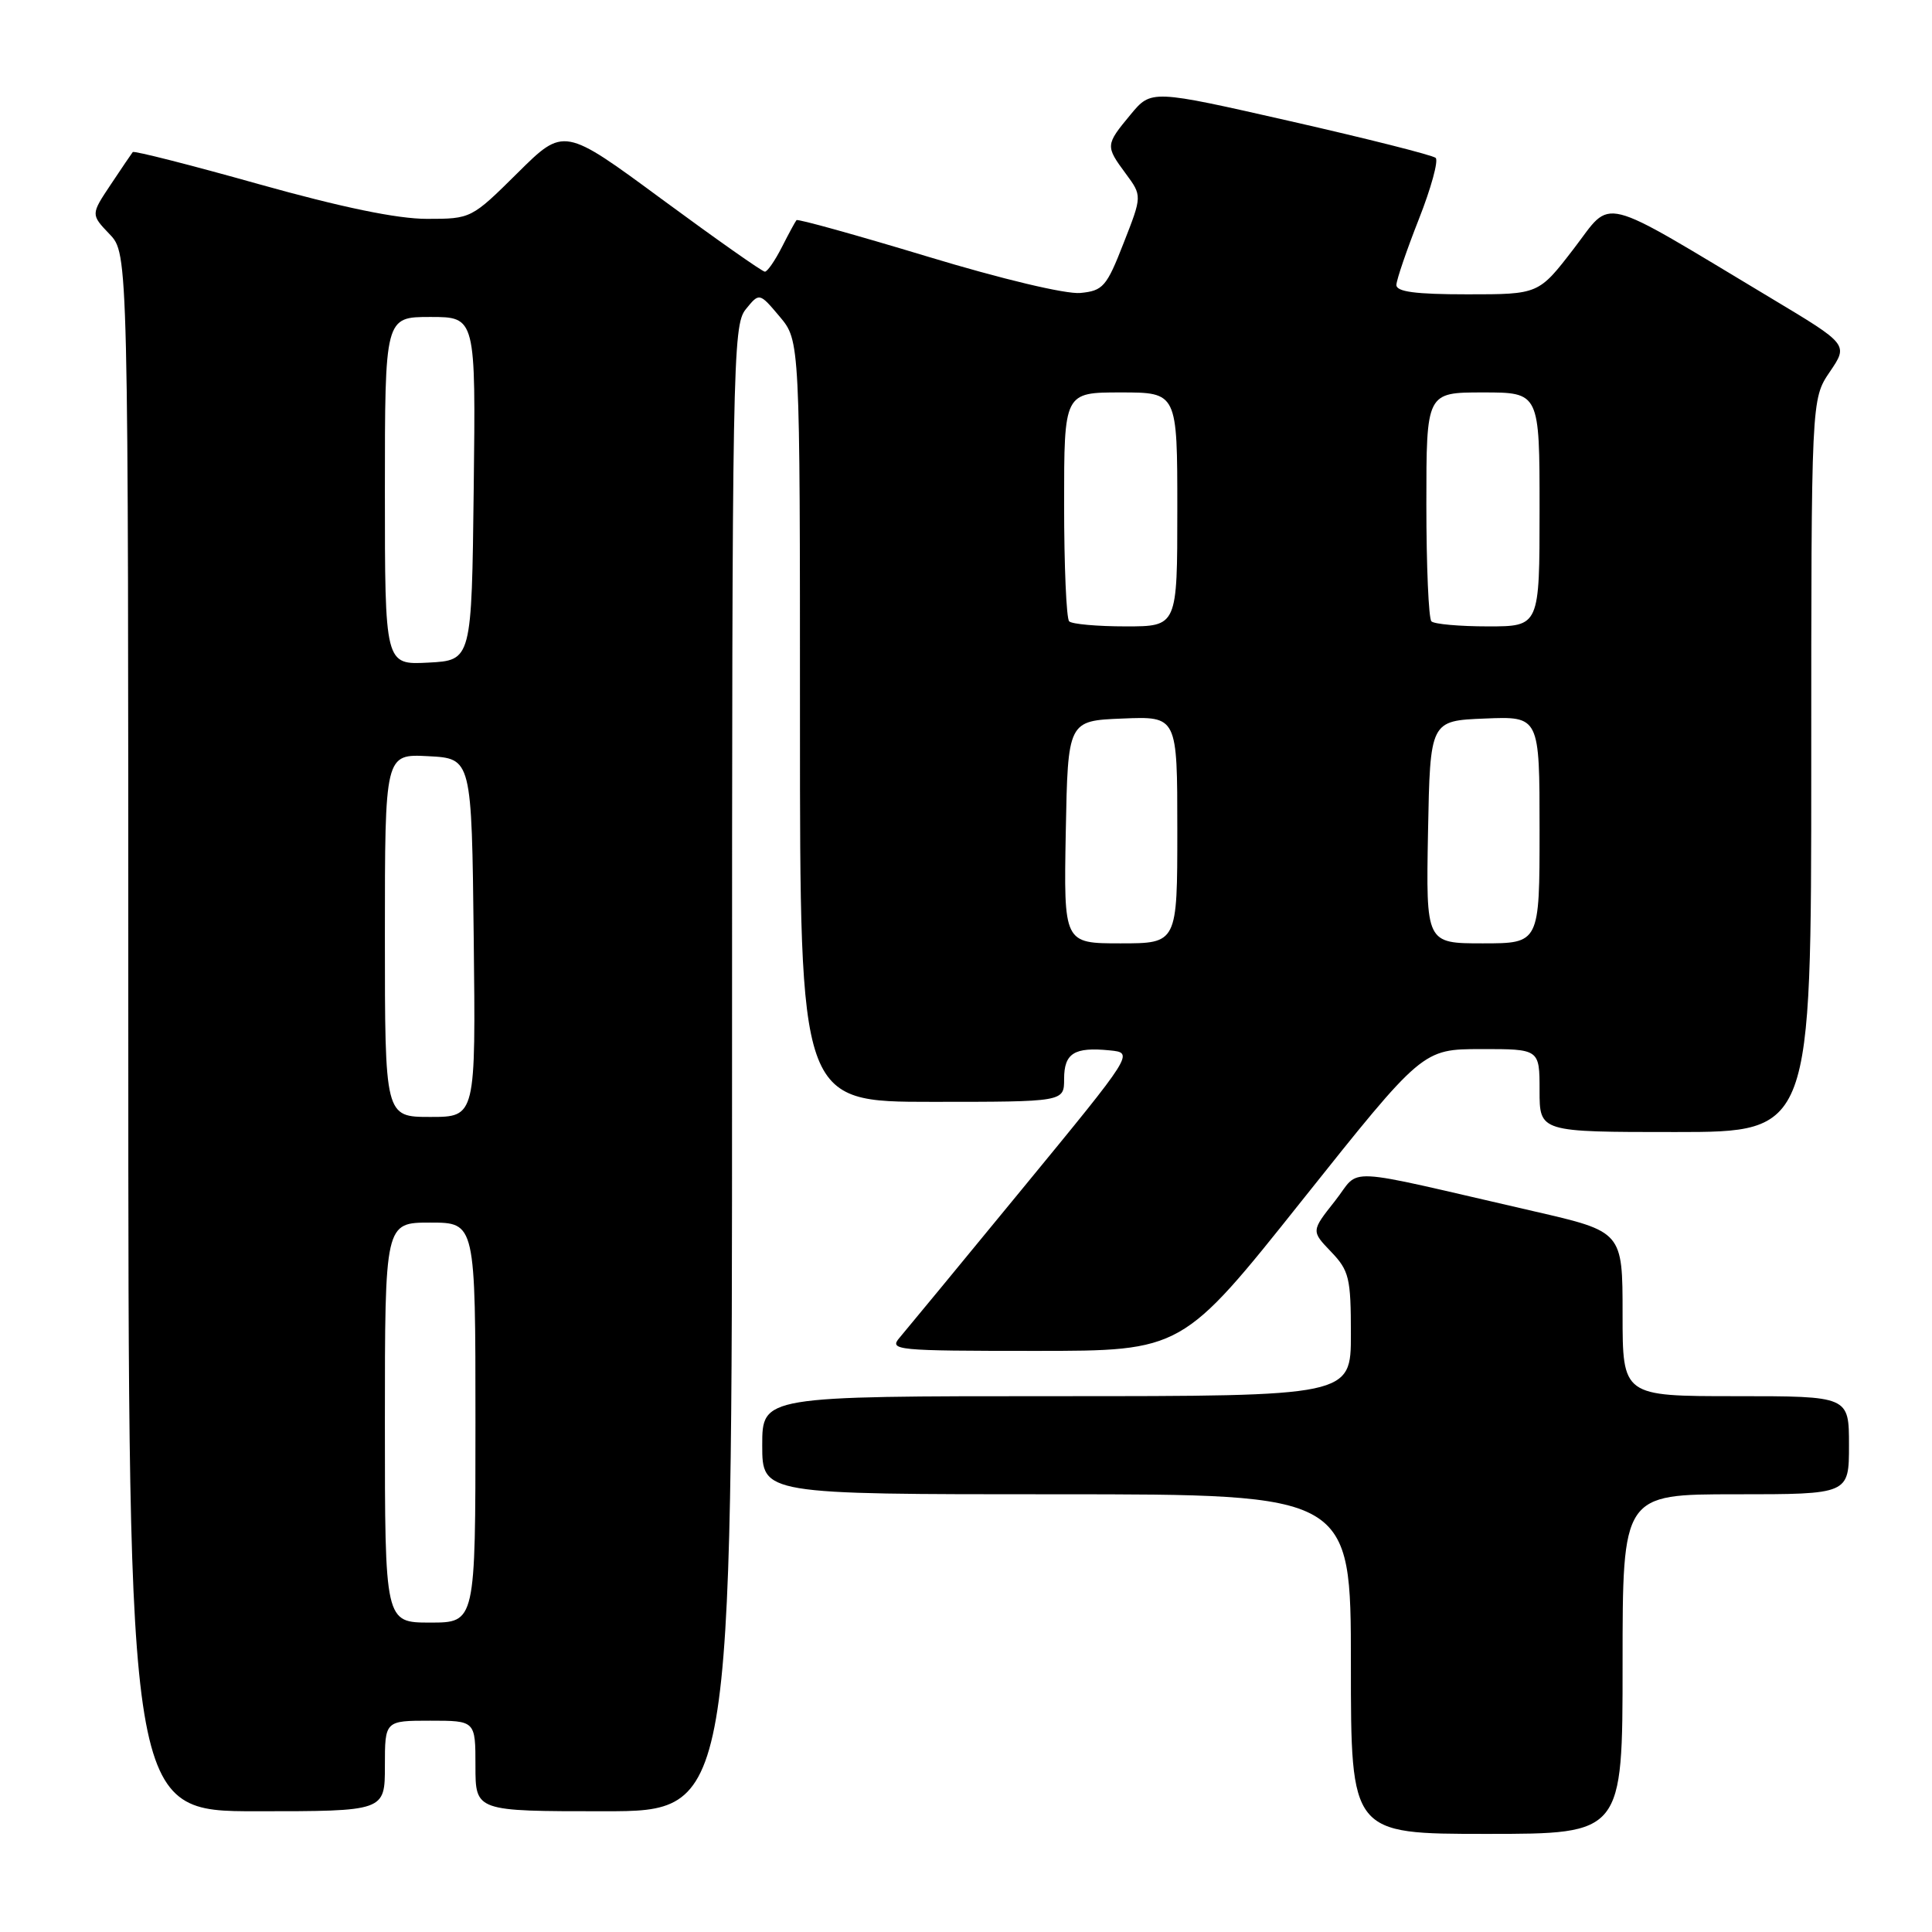 <?xml version="1.0" encoding="UTF-8" standalone="no"?>
<!DOCTYPE svg PUBLIC "-//W3C//DTD SVG 1.1//EN" "http://www.w3.org/Graphics/SVG/1.1/DTD/svg11.dtd" >
<svg xmlns="http://www.w3.org/2000/svg" xmlns:xlink="http://www.w3.org/1999/xlink" version="1.1" viewBox="0 0 256 256">
 <g >
 <path fill="currentColor"
d=" M 215.00 220.50 C 215.00 198.00 215.00 198.00 230.00 198.00 C 245.00 198.00 245.00 198.00 245.00 191.50 C 245.00 185.00 245.00 185.00 230.00 185.00 C 215.00 185.00 215.00 185.00 215.00 174.10 C 215.00 163.20 215.00 163.20 203.25 160.50 C 177.05 154.48 180.45 154.65 176.88 159.15 C 173.74 163.12 173.74 163.12 176.37 165.86 C 178.77 168.37 179.00 169.32 179.00 176.80 C 179.00 185.00 179.00 185.00 140.00 185.00 C 101.00 185.00 101.00 185.00 101.00 191.50 C 101.00 198.00 101.00 198.00 140.00 198.00 C 179.00 198.00 179.00 198.00 179.00 220.50 C 179.00 243.00 179.00 243.00 197.00 243.00 C 215.00 243.00 215.00 243.00 215.00 220.50 Z  M 51.00 234.00 C 51.00 228.00 51.00 228.00 57.00 228.00 C 63.00 228.00 63.00 228.00 63.00 234.00 C 63.00 240.00 63.00 240.00 80.00 240.00 C 97.00 240.00 97.00 240.00 97.00 141.61 C 97.00 48.19 97.09 43.11 98.81 40.99 C 100.62 38.76 100.62 38.76 103.31 41.95 C 106.00 45.15 106.00 45.15 106.00 95.58 C 106.00 146.00 106.00 146.00 123.50 146.00 C 141.00 146.00 141.00 146.00 141.00 142.97 C 141.00 139.56 142.34 138.71 147.04 139.18 C 150.27 139.50 150.27 139.50 135.48 157.50 C 127.35 167.40 120.02 176.29 119.20 177.25 C 117.77 178.91 118.71 179.00 137.17 179.00 C 156.65 179.00 156.65 179.00 172.57 159.01 C 188.50 139.02 188.50 139.02 196.25 139.01 C 204.00 139.00 204.00 139.00 204.00 144.50 C 204.00 150.00 204.00 150.00 222.00 150.00 C 240.00 150.00 240.00 150.00 240.00 101.45 C 240.00 52.89 240.00 52.89 242.46 49.27 C 244.92 45.65 244.92 45.65 234.71 39.53 C 211.40 25.55 213.77 26.15 208.52 32.97 C 203.88 39.00 203.88 39.00 194.44 39.00 C 187.54 39.00 185.01 38.66 185.03 37.75 C 185.05 37.06 186.39 33.14 188.01 29.03 C 189.63 24.92 190.63 21.27 190.23 20.92 C 189.83 20.56 181.19 18.38 171.03 16.07 C 152.55 11.87 152.55 11.87 149.80 15.19 C 146.47 19.21 146.46 19.34 149.17 23.01 C 151.34 25.95 151.34 25.95 148.88 32.22 C 146.63 37.99 146.16 38.53 143.15 38.82 C 141.24 39.00 132.77 36.99 122.85 33.98 C 113.49 31.15 105.70 28.98 105.54 29.17 C 105.38 29.35 104.51 30.96 103.60 32.75 C 102.69 34.54 101.68 36.00 101.35 36.00 C 101.01 36.00 94.89 31.69 87.73 26.42 C 74.72 16.83 74.72 16.83 68.58 22.92 C 62.47 28.97 62.42 29.00 56.57 29.00 C 52.63 29.00 45.29 27.48 34.29 24.40 C 25.26 21.86 17.75 19.95 17.59 20.15 C 17.44 20.34 16.12 22.28 14.67 24.46 C 12.03 28.42 12.03 28.42 14.51 31.02 C 17.00 33.61 17.00 33.61 17.00 136.80 C 17.00 240.00 17.00 240.00 34.00 240.00 C 51.00 240.00 51.00 240.00 51.00 234.00 Z  M 51.00 188.50 C 51.00 162.00 51.00 162.00 57.00 162.00 C 63.00 162.00 63.00 162.00 63.00 188.50 C 63.00 215.00 63.00 215.00 57.00 215.00 C 51.00 215.00 51.00 215.00 51.00 188.50 Z  M 51.00 123.95 C 51.00 99.90 51.00 99.90 56.75 100.20 C 62.50 100.50 62.50 100.50 62.77 124.25 C 63.04 148.00 63.04 148.00 57.02 148.00 C 51.00 148.00 51.00 148.00 51.00 123.95 Z  M 141.22 110.25 C 141.50 95.50 141.50 95.50 148.75 95.21 C 156.00 94.91 156.00 94.91 156.00 109.96 C 156.00 125.00 156.00 125.00 148.47 125.00 C 140.95 125.00 140.95 125.00 141.22 110.25 Z  M 189.22 110.25 C 189.50 95.50 189.50 95.50 196.75 95.21 C 204.00 94.91 204.00 94.91 204.00 109.96 C 204.00 125.00 204.00 125.00 196.47 125.00 C 188.95 125.00 188.95 125.00 189.22 110.25 Z  M 51.00 65.05 C 51.00 42.00 51.00 42.00 57.02 42.00 C 63.04 42.00 63.04 42.00 62.77 64.75 C 62.50 87.50 62.50 87.50 56.75 87.80 C 51.00 88.10 51.00 88.10 51.00 65.05 Z  M 141.67 82.33 C 141.30 81.97 141.00 74.99 141.00 66.83 C 141.00 52.00 141.00 52.00 148.50 52.00 C 156.00 52.00 156.00 52.00 156.00 67.50 C 156.00 83.00 156.00 83.00 149.17 83.00 C 145.41 83.00 142.03 82.70 141.67 82.33 Z  M 189.67 82.33 C 189.30 81.97 189.00 74.99 189.00 66.83 C 189.00 52.00 189.00 52.00 196.50 52.00 C 204.00 52.00 204.00 52.00 204.00 67.50 C 204.00 83.00 204.00 83.00 197.17 83.00 C 193.41 83.00 190.03 82.70 189.67 82.33 Z "/>
</g>
</svg>